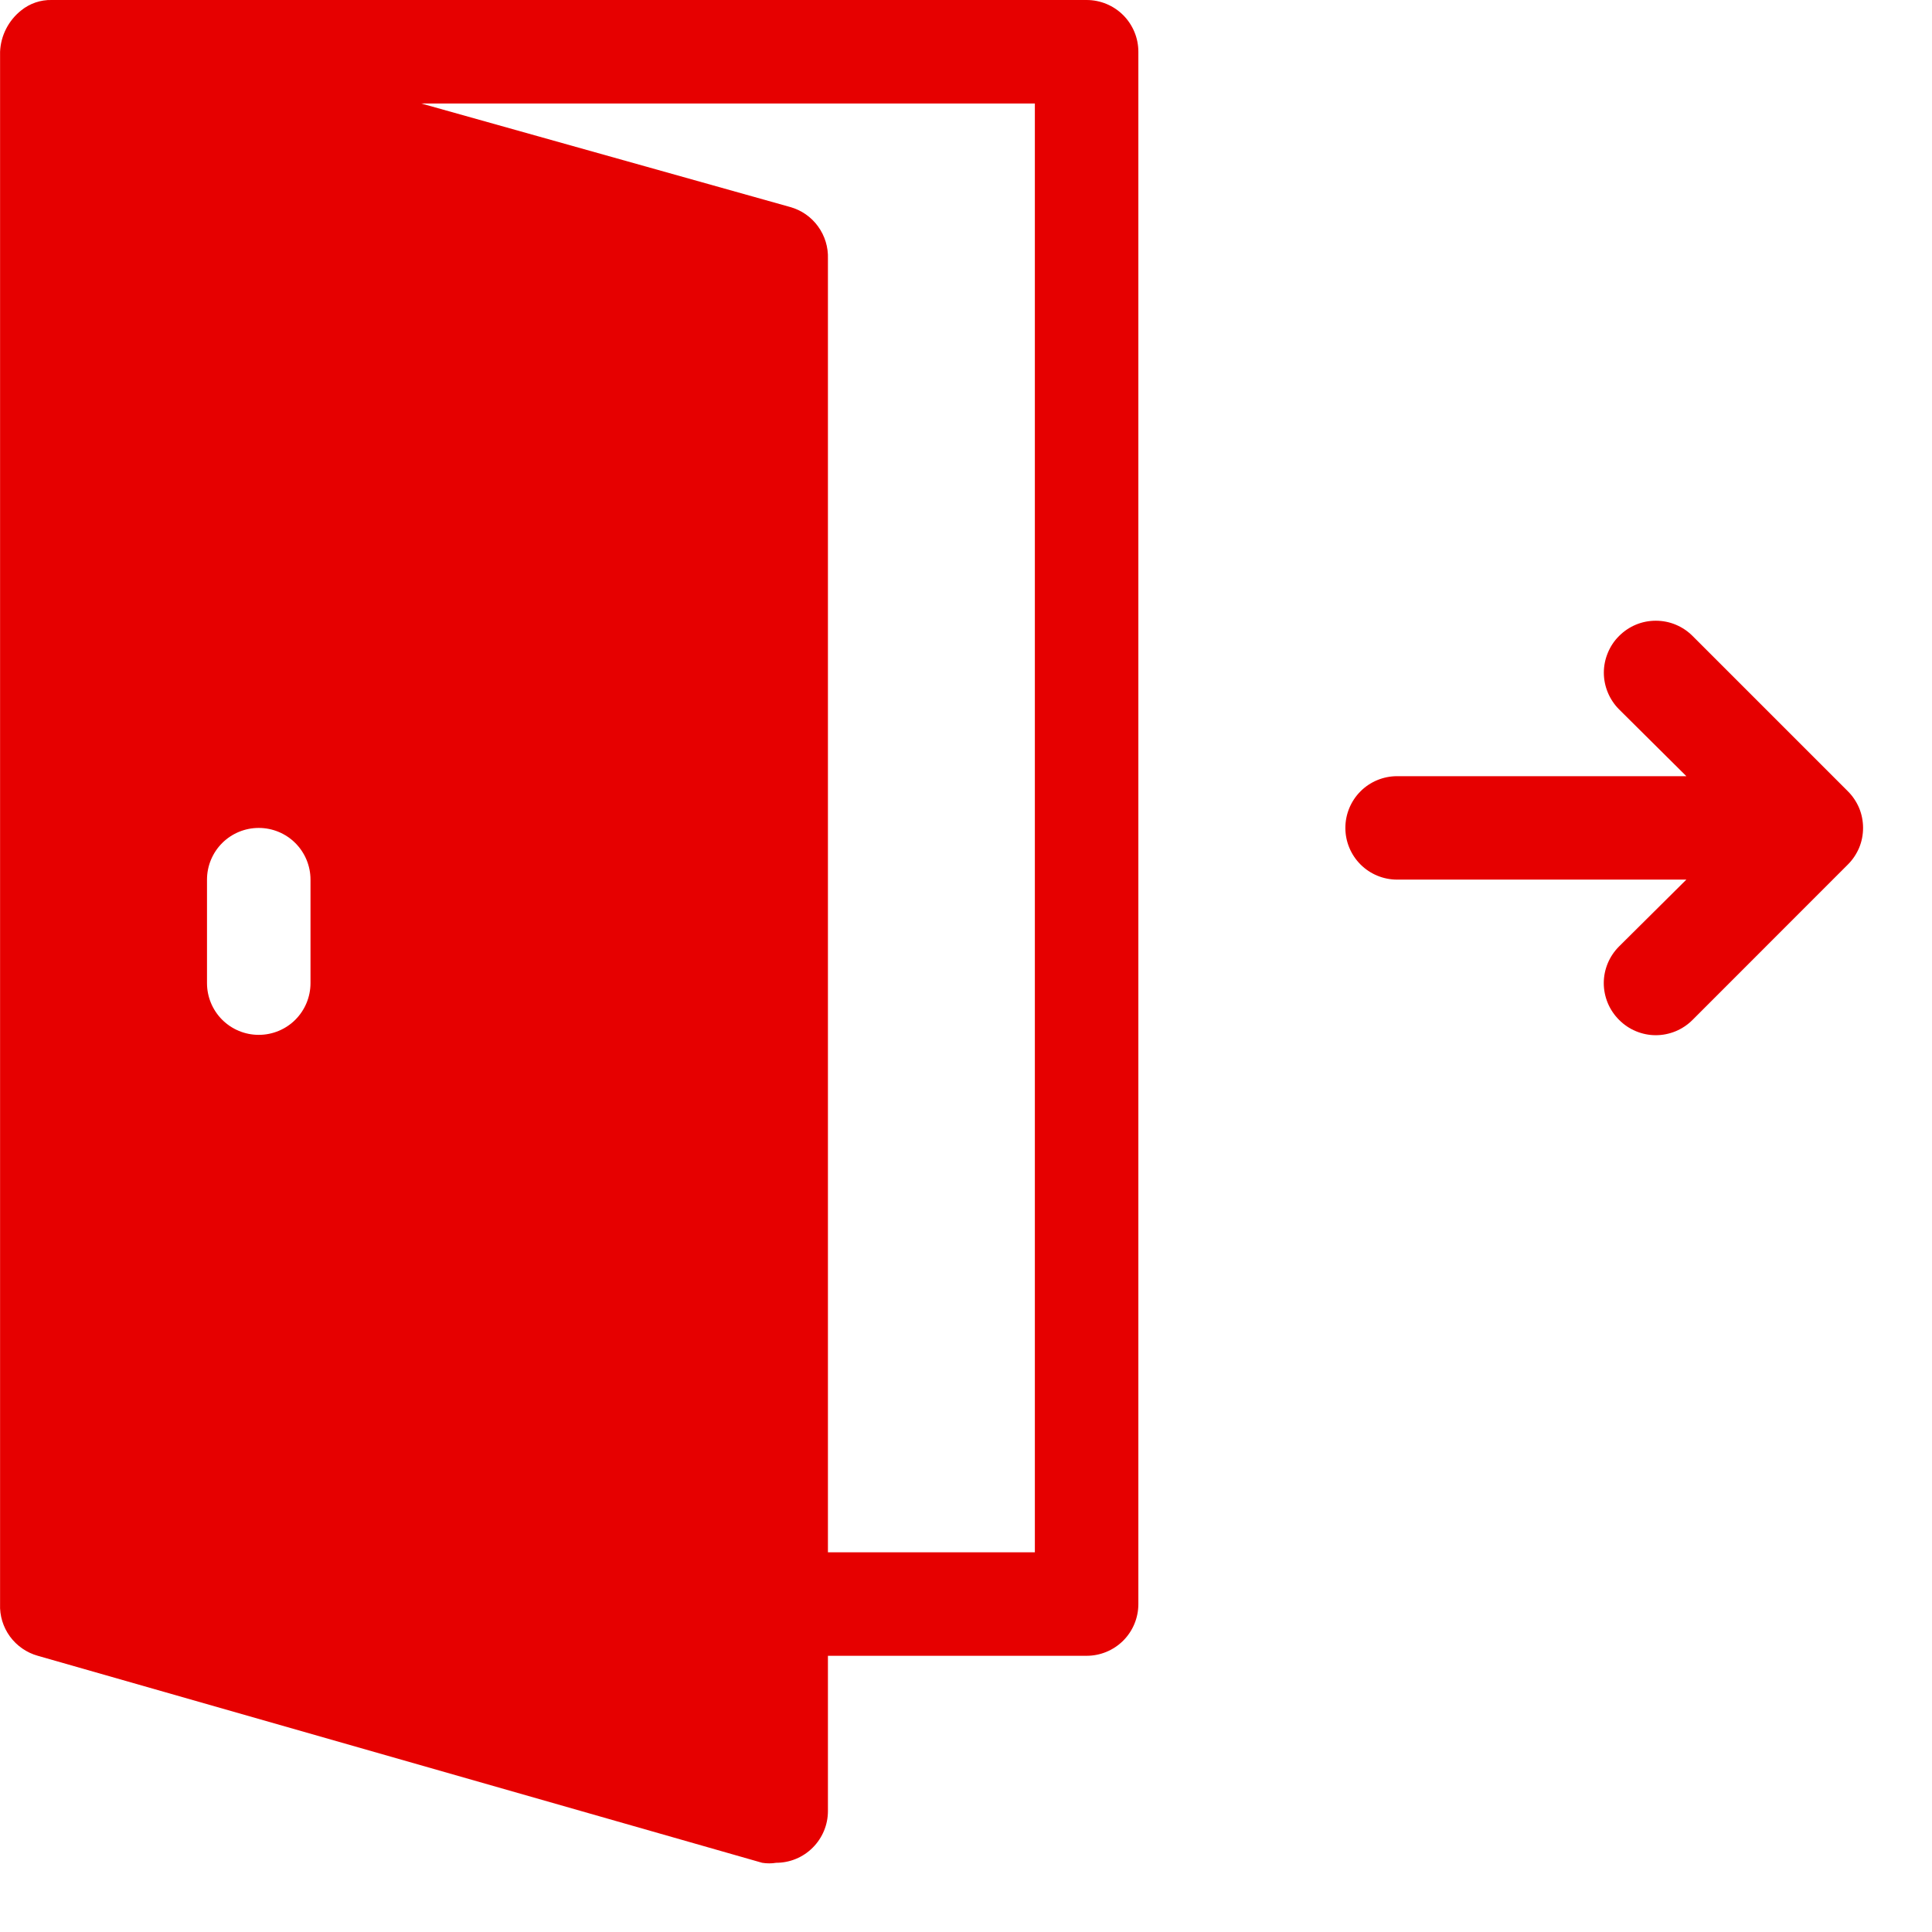 <svg width="28" height="28" viewBox="0 0 28 28" fill="none" xmlns="http://www.w3.org/2000/svg">
<path d="M26.779 11.466L24.53 9.217C24.46 9.147 24.377 9.091 24.285 9.053C24.194 9.015 24.096 8.996 23.997 8.996C23.898 8.996 23.8 9.015 23.709 9.053C23.618 9.091 23.535 9.147 23.465 9.217C23.395 9.286 23.34 9.369 23.302 9.461C23.264 9.552 23.244 9.65 23.244 9.749C23.244 9.848 23.264 9.946 23.302 10.037C23.34 10.128 23.395 10.211 23.465 10.281L24.44 11.249H20.248C20.049 11.249 19.858 11.328 19.718 11.468C19.577 11.609 19.498 11.8 19.498 11.999C19.498 12.197 19.577 12.388 19.718 12.529C19.858 12.669 20.049 12.748 20.248 12.748H24.44L23.465 13.716C23.395 13.786 23.339 13.869 23.301 13.96C23.263 14.051 23.243 14.149 23.243 14.248C23.243 14.347 23.263 14.445 23.301 14.537C23.339 14.628 23.395 14.711 23.465 14.781C23.535 14.851 23.617 14.907 23.709 14.945C23.8 14.983 23.898 15.003 23.997 15.003C24.096 15.003 24.194 14.983 24.286 14.945C24.377 14.907 24.46 14.851 24.53 14.781L26.779 12.531C26.85 12.461 26.905 12.378 26.944 12.287C26.982 12.196 27.001 12.098 27.001 11.999C27.001 11.9 26.982 11.802 26.944 11.71C26.905 11.619 26.85 11.536 26.779 11.466Z" fill="#E60000"/>
<path d="M15.748 0H0.75C0.59 -0.004 0.433 0.049 0.308 0.15C0.217 0.222 0.142 0.313 0.089 0.417C0.036 0.52 0.006 0.634 0.001 0.75V23.247C-0.006 23.415 0.045 23.581 0.144 23.717C0.244 23.853 0.386 23.952 0.548 23.997L11.046 26.997C11.114 27.008 11.182 27.008 11.249 26.997C11.448 26.997 11.639 26.918 11.779 26.777C11.92 26.636 11.999 26.446 11.999 26.247V23.997H15.748C15.947 23.997 16.138 23.918 16.279 23.777C16.419 23.637 16.498 23.446 16.498 23.247V0.75C16.498 0.551 16.419 0.361 16.279 0.22C16.138 0.079 15.947 0 15.748 0ZM4.5 14.248C4.5 14.447 4.421 14.638 4.28 14.779C4.14 14.919 3.949 14.998 3.75 14.998C3.551 14.998 3.36 14.919 3.22 14.779C3.079 14.638 3 14.447 3 14.248V12.748C3 12.55 3.079 12.359 3.22 12.218C3.36 12.078 3.551 11.999 3.75 11.999C3.949 11.999 4.14 12.078 4.28 12.218C4.421 12.359 4.5 12.55 4.5 12.748V14.248ZM14.998 22.497H11.999V3.75C12.005 3.581 11.954 3.416 11.855 3.28C11.756 3.144 11.614 3.045 11.451 3L6.105 1.5H14.998V22.497Z" fill="#E60000"/>
</svg>
